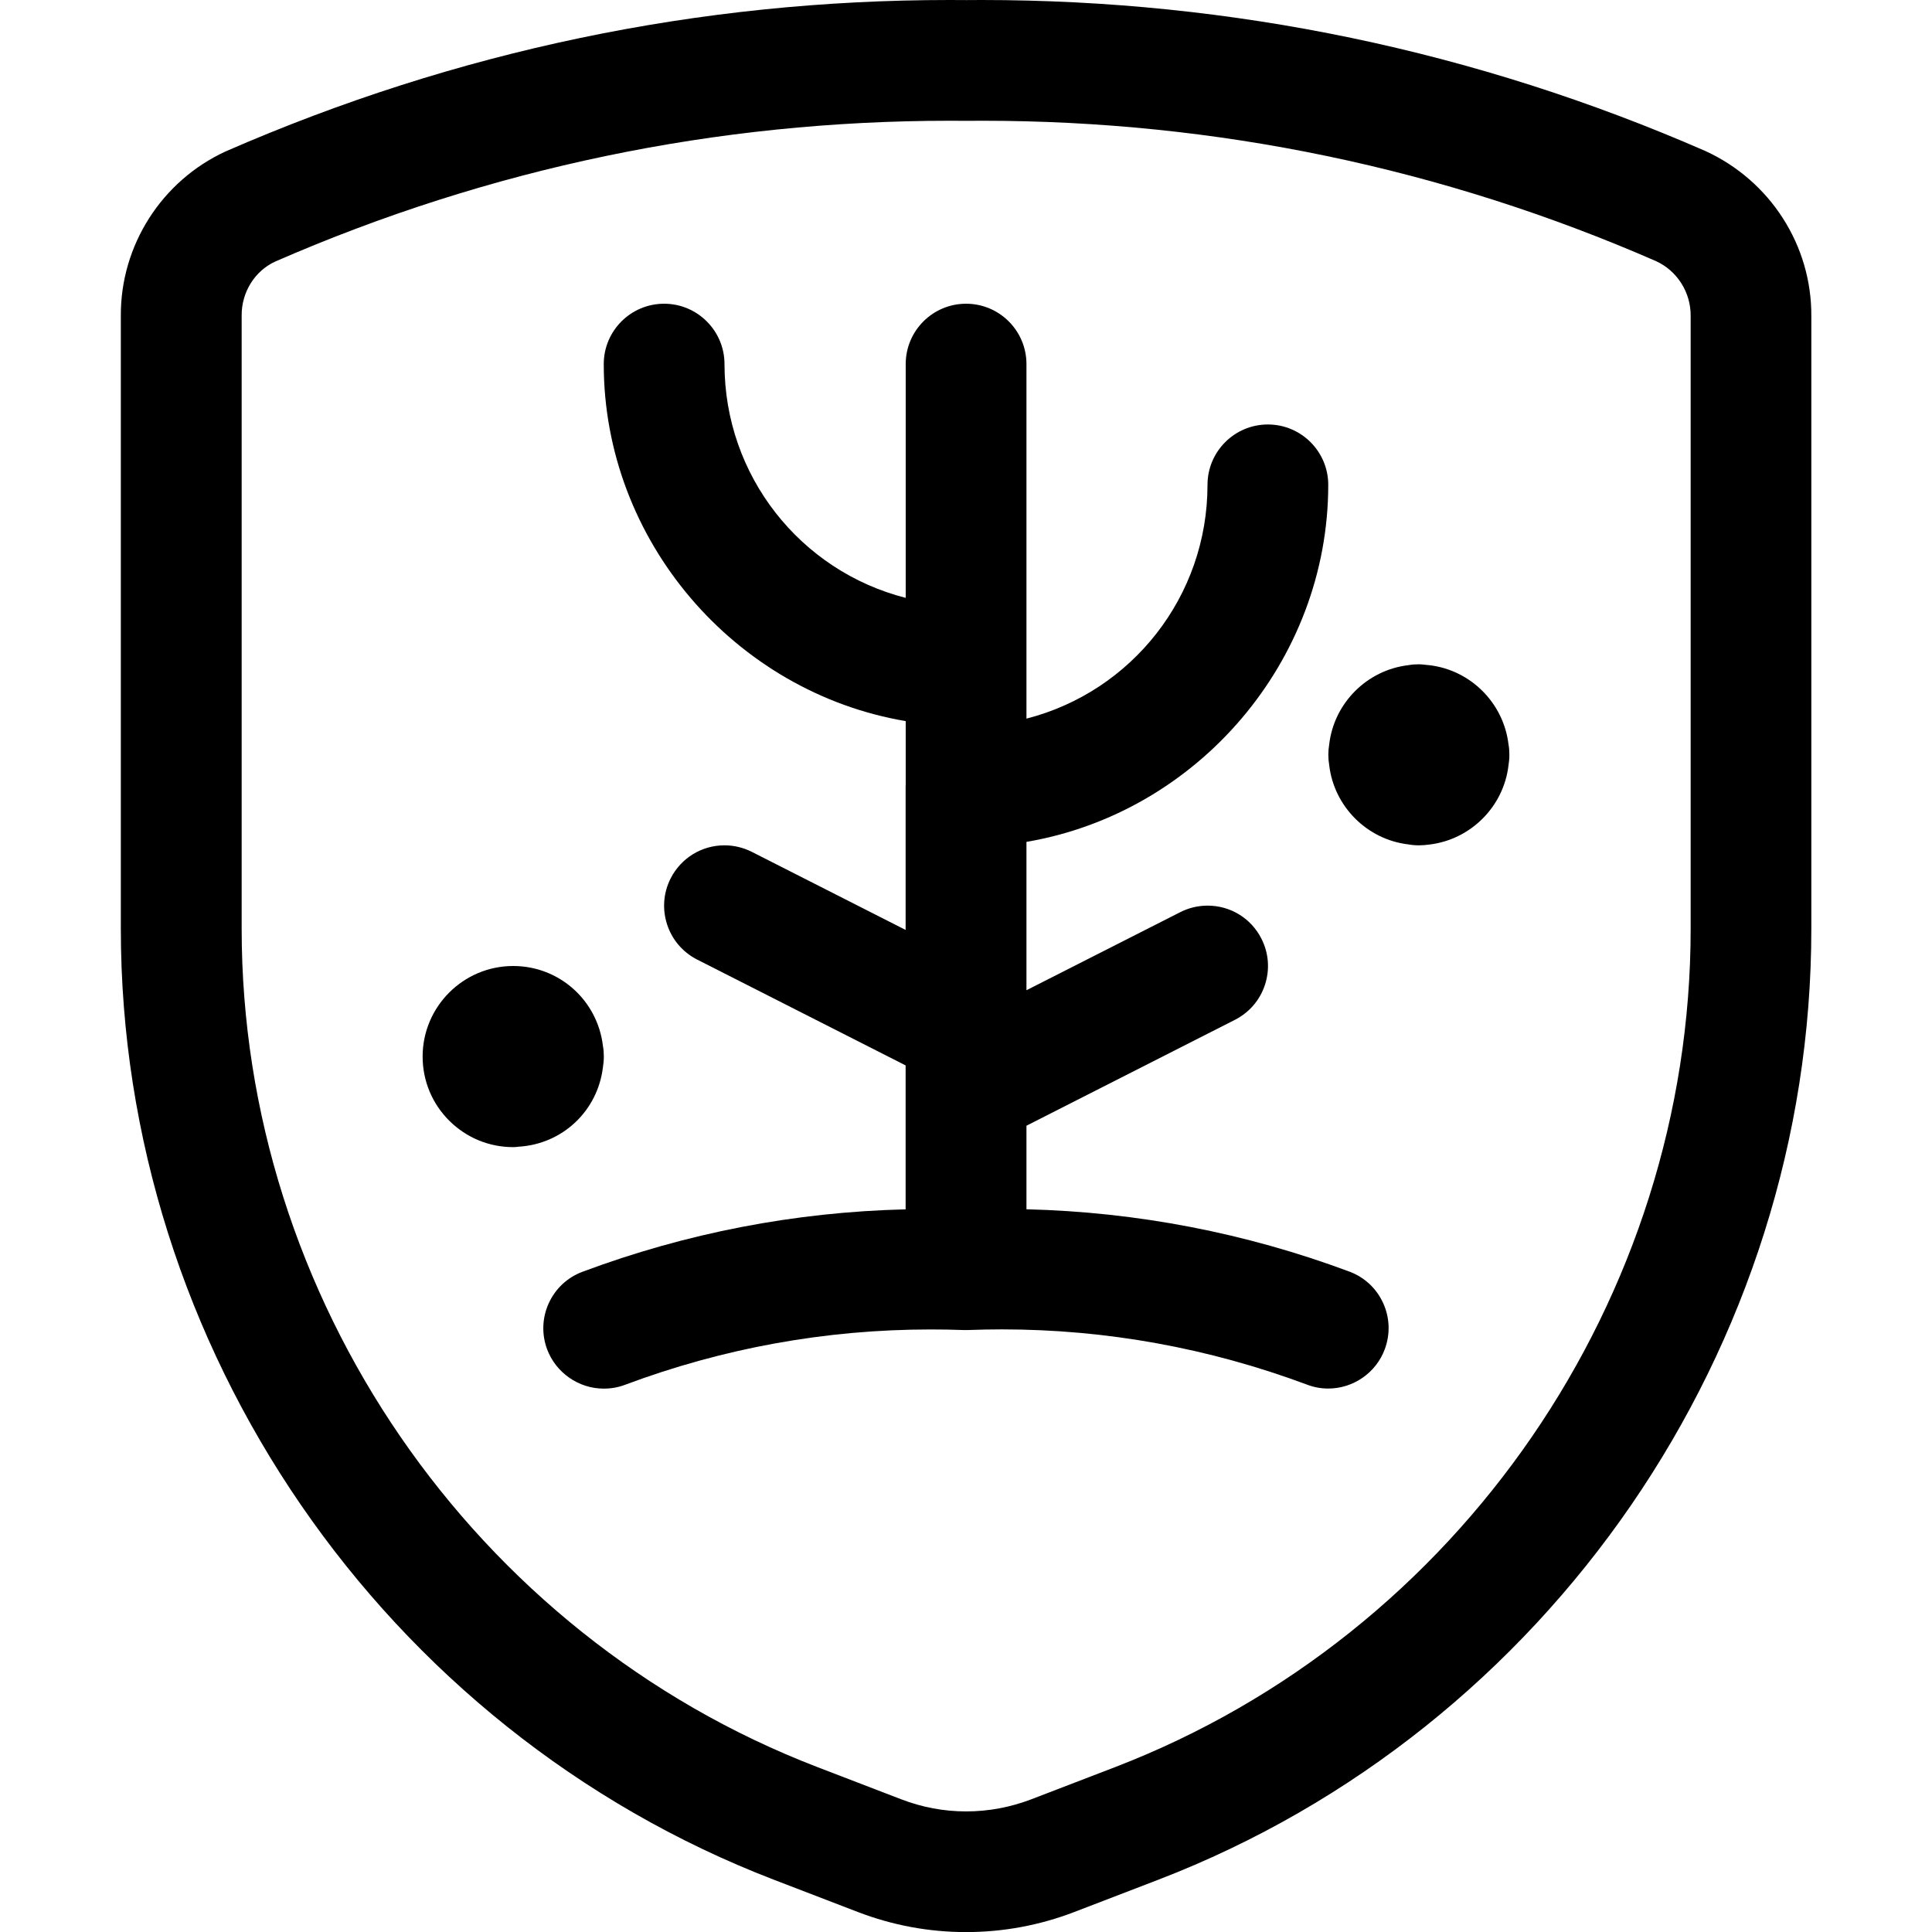 <?xml version="1.0" encoding="utf-8"?>
<!-- Generator: Adobe Illustrator 22.1.0, SVG Export Plug-In . SVG Version: 6.00 Build 0)  -->
<svg version="1.1" id="Regular" xmlns="http://www.w3.org/2000/svg" xmlns:xlink="http://www.w3.org/1999/xlink" x="0px" y="0px"
	 viewBox="0 0 24 24" style="enable-background:new 0 0 24 24;" xml:space="preserve">
<title>wildlife-protection-tree-shield-1</title>
<g>
	<path d="M12.001,24.001c-0.461,0-0.914-0.084-1.346-0.25l-1.041-0.4c-4.853-1.867-8.113-6.614-8.113-11.813V3.924
		C1.496,3.049,2.008,2.246,2.805,1.88C5.666,0.631,8.688,0,11.796,0l0.211,0.001L12.192,0c3.116,0,6.141,0.631,8.991,1.875
		c0.809,0.37,1.324,1.175,1.318,2.054v7.609c0,5.199-3.26,9.946-8.113,11.813l-1.041,0.4C12.915,23.917,12.462,24.001,12.001,24.001
		z M11.801,1.5c-2.903,0-5.723,0.589-8.382,1.749c-0.253,0.116-0.419,0.38-0.417,0.67v7.619c0,4.583,2.874,8.768,7.151,10.413
		l1.041,0.4c0.26,0.1,0.531,0.151,0.808,0.151s0.548-0.051,0.808-0.15l1.041-0.4c4.277-1.645,7.151-5.83,7.151-10.413V3.924
		c0.002-0.293-0.167-0.559-0.43-0.68C17.922,2.087,15.104,1.5,12.203,1.5l-0.196,0.001L11.801,1.5z"/>
	<path d="M17.625,10.501c-0.044,0-0.089-0.004-0.133-0.012c-0.511-0.061-0.92-0.471-0.98-0.983c-0.007-0.042-0.011-0.086-0.011-0.13
		s0.004-0.088,0.011-0.13c0.06-0.513,0.47-0.923,0.983-0.983c0.043-0.008,0.087-0.011,0.131-0.011c0.018,0,0.058,0.003,0.076,0.006
		c0.017,0.001,0.034,0.003,0.052,0.005c0.514,0.059,0.924,0.47,0.985,0.983c0.008,0.042,0.011,0.086,0.011,0.131
		s-0.004,0.088-0.011,0.131c-0.06,0.512-0.469,0.921-0.98,0.983C17.715,10.497,17.67,10.501,17.625,10.501L17.625,10.501z"/>
	<path d="M6.375,14.25c-0.299,0-0.58-0.116-0.793-0.327c-0.213-0.212-0.331-0.494-0.332-0.795c0-0.001,0-0.003,0-0.003
		C5.25,12.505,5.755,12,6.375,12c0.572,0,1.048,0.426,1.115,0.994c0.008,0.043,0.011,0.087,0.011,0.131s-0.004,0.088-0.011,0.131
		c-0.064,0.543-0.503,0.958-1.051,0.989c-0.008,0.002-0.034,0.005-0.061,0.005H6.375z"/>
	<path d="M7.5,17.25c-0.311,0-0.593-0.196-0.703-0.487c-0.07-0.188-0.063-0.392,0.02-0.574c0.083-0.182,0.232-0.321,0.42-0.391
		c1.288-0.481,2.637-0.742,4.013-0.775v-1.788l-2.59-1.315c-0.369-0.187-0.516-0.64-0.329-1.008
		c0.129-0.253,0.385-0.411,0.669-0.411c0.117,0,0.234,0.028,0.339,0.081l1.911,0.97V9.8C11.25,9.79,11.25,9.781,11.25,9.773
		c0-0.009,0-0.019,0.001-0.03l0-0.785C9.122,8.597,7.5,6.712,7.5,4.523c0-0.414,0.336-0.75,0.75-0.75C8.664,3.773,9,4.11,9,4.523
		c0,1.387,0.942,2.57,2.251,2.904V4.523c0-0.414,0.336-0.75,0.75-0.75s0.75,0.336,0.75,0.75v4.404C14.059,8.592,15,7.41,15,6.023
		c0-0.414,0.336-0.75,0.75-0.75c0.414,0,0.75,0.336,0.75,0.75c0,2.188-1.621,4.073-3.749,4.435v1.843l1.911-0.97
		c0.104-0.053,0.222-0.081,0.339-0.081c0.284,0,0.541,0.157,0.669,0.411c0.091,0.179,0.106,0.382,0.044,0.572
		c-0.062,0.19-0.195,0.345-0.374,0.436l-2.589,1.315v1.038c1.375,0.034,2.723,0.294,4.011,0.774c0.188,0.07,0.337,0.209,0.42,0.391
		c0.083,0.182,0.09,0.386,0.02,0.574c-0.108,0.292-0.391,0.488-0.702,0.488c0,0,0,0,0,0c-0.09,0-0.178-0.016-0.262-0.048
		c-1.222-0.456-2.497-0.687-3.791-0.687c-0.139,0-0.279,0.003-0.419,0.008c-0.004,0-0.064,0-0.064,0
		c-0.13-0.005-0.269-0.007-0.406-0.007c-1.297,0-2.574,0.231-3.795,0.688C7.678,17.235,7.59,17.25,7.5,17.25z"/>
</g>
</svg>

